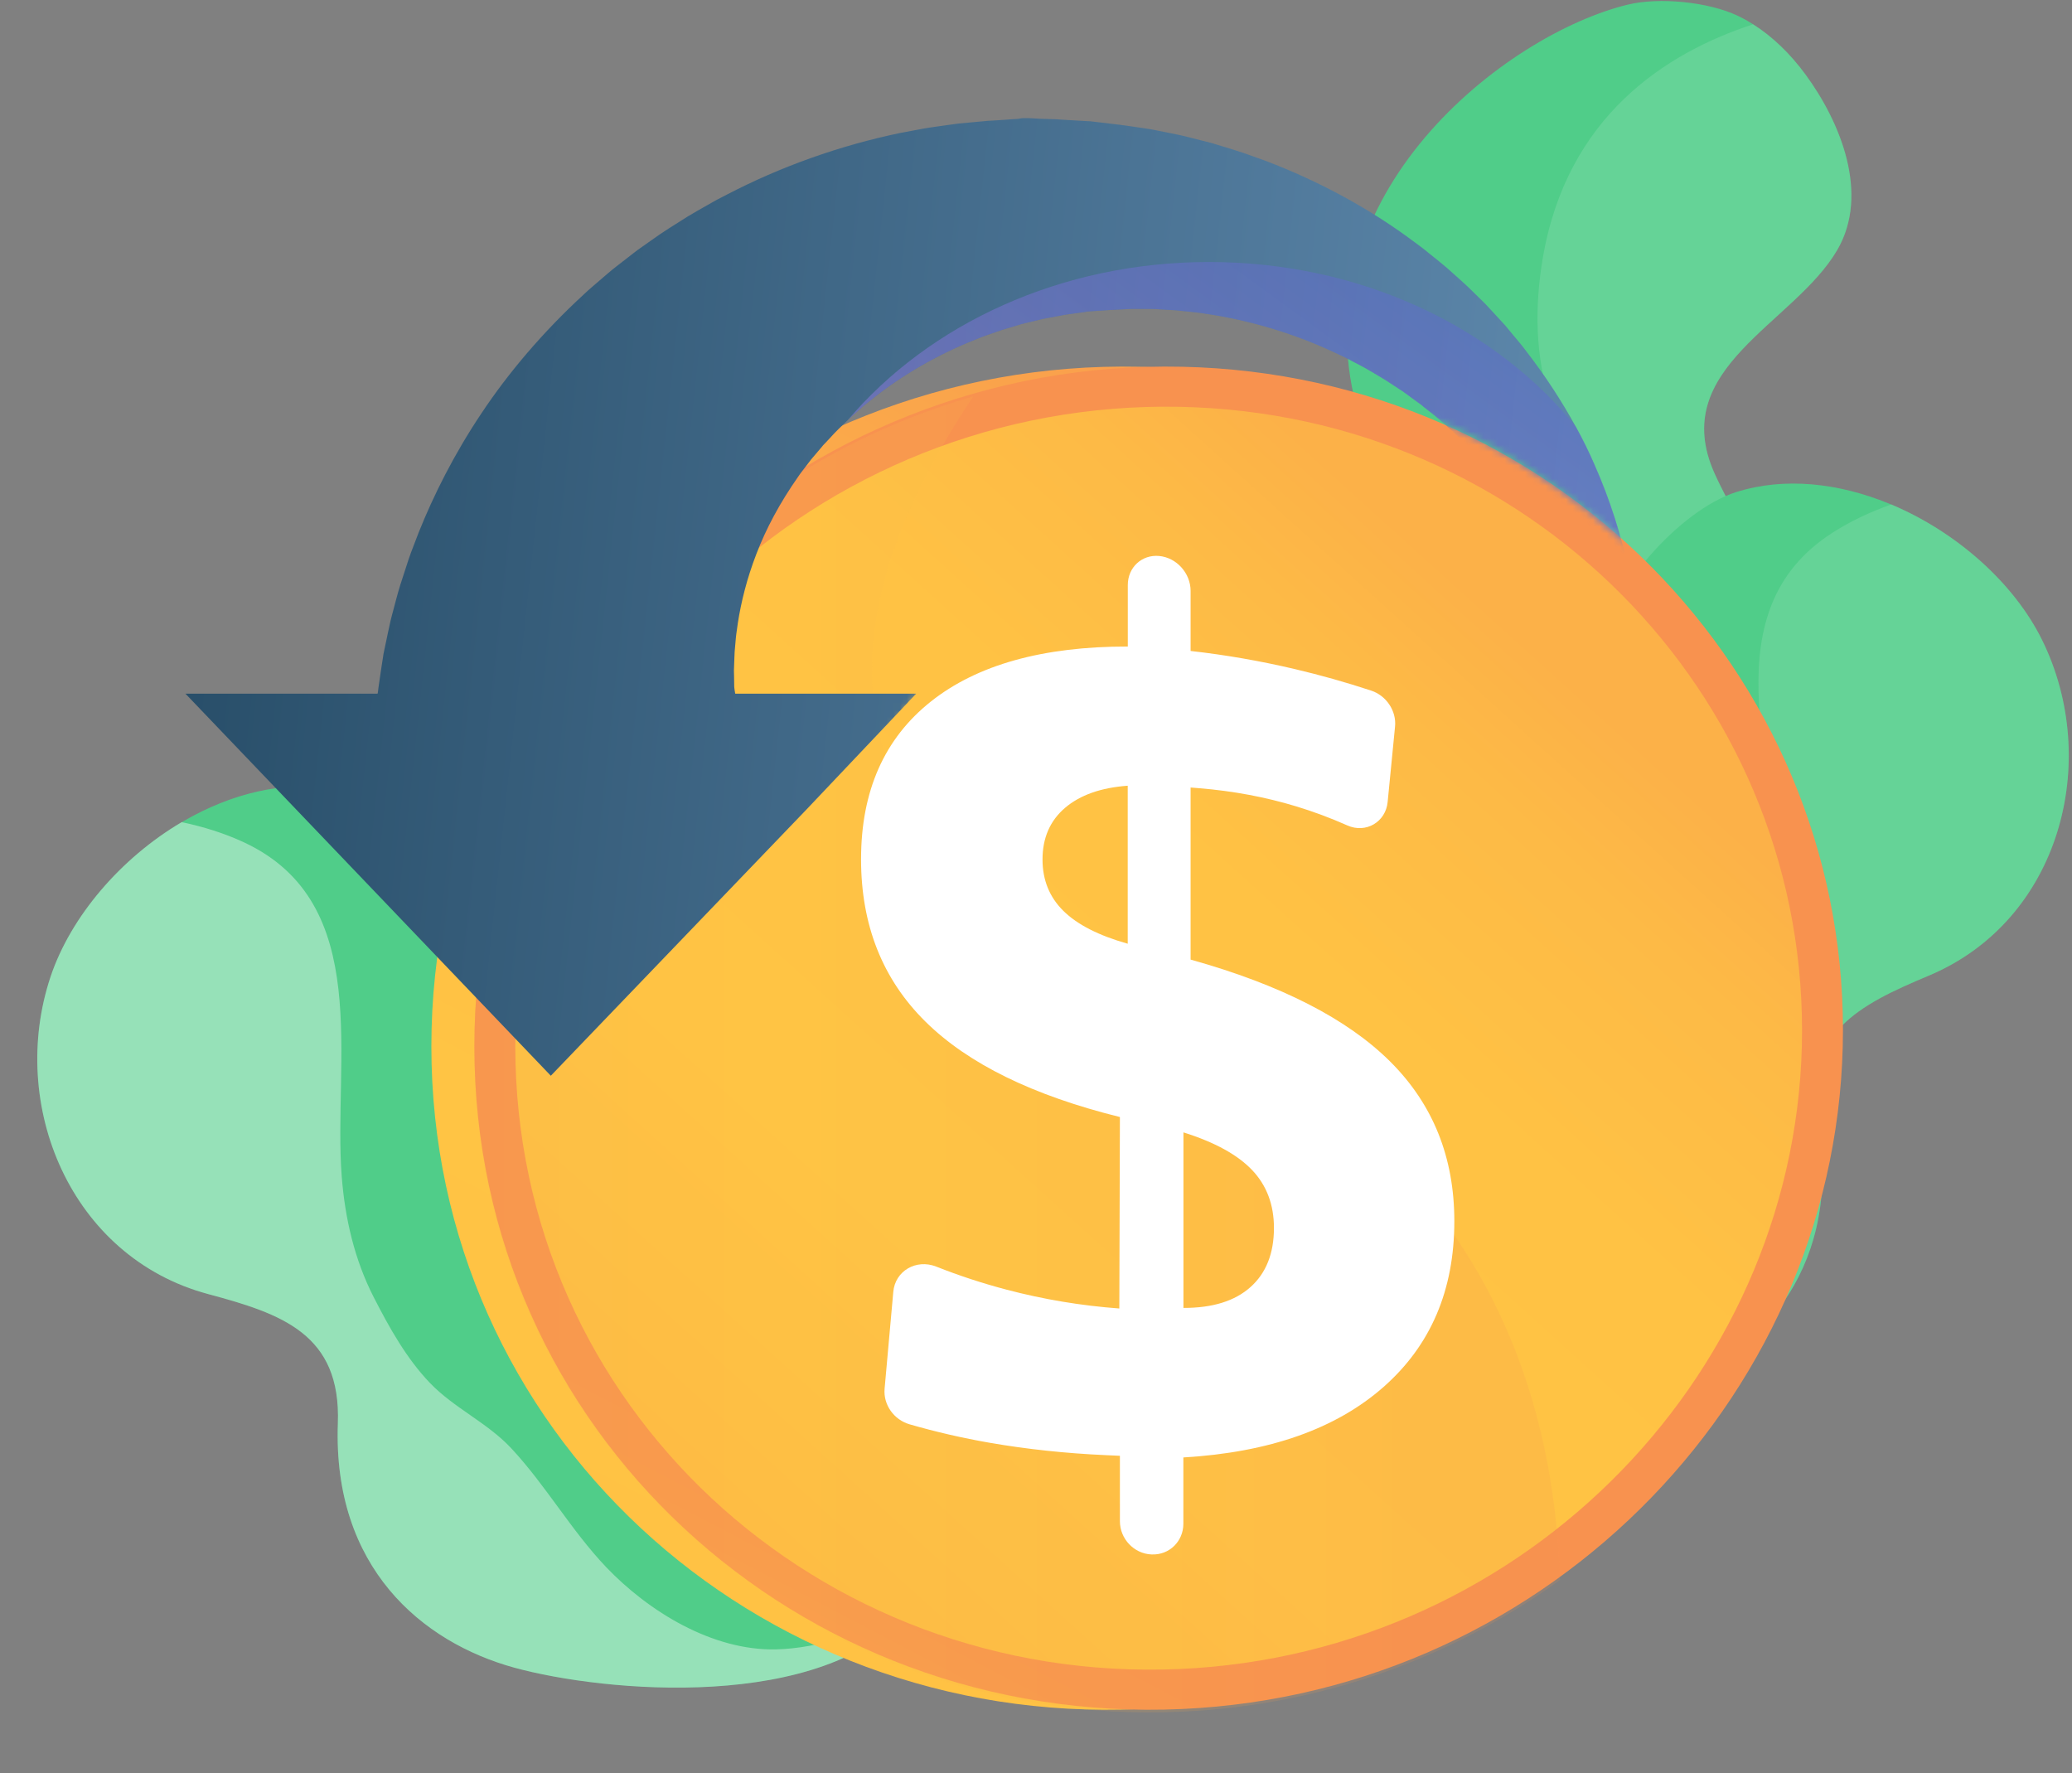 <svg width="305" height="261" viewBox="0 0 305 261" fill="none" xmlns="http://www.w3.org/2000/svg">
<rect x="0" y="0" width="305" height="261" fill="#808080" stroke="none"/>
<path d="M30.635 190.467C41.472 193.37 50.218 196.345 49.733 209.496C48.958 230.675 62.08 241.712 75.719 245.458C88.904 249.074 121.081 252.058 133.842 237.037C134.294 236.517 134.718 235.958 135.119 235.38C131.744 235.34 118.429 249.583 109.03 218.799C99.63 188.015 89.043 204.424 75.549 193.556C62.056 182.687 80.404 168.044 72.202 136.659C69.952 128.073 57.652 117.585 49.112 116.117C41.718 114.845 33.983 116.851 27.151 120.781C27.013 120.864 26.875 120.947 26.735 121.019C17.785 126.305 10.416 134.895 7.446 143.757C1.148 162.598 10.355 185.026 30.635 190.467Z" fill="#50CD89"/>
<path opacity="0.4" d="M30.635 190.467C41.472 193.37 50.218 196.345 49.733 209.496C48.958 230.675 62.08 241.712 75.719 245.458C88.904 249.074 121.081 252.058 133.842 237.037C127.954 240.071 120.679 242.632 114.17 242.764C104.876 242.957 95.473 237.203 89.225 230.655C84.069 225.238 80.363 218.642 75.265 213.175C71.729 209.381 66.866 207.273 63.298 203.559C59.829 199.948 57.284 195.369 55.014 190.933C52.176 185.381 50.786 179.343 50.302 173.149C48.989 156.201 55.094 132.971 35.963 124.003C33.047 122.642 29.928 121.671 26.734 121.009C17.784 126.295 10.415 134.884 7.445 143.747C1.148 162.598 10.355 185.026 30.635 190.467Z" fill="white"/>
<path d="M270.461 36.768C264.11 47.693 245.419 54.128 252.382 69.671C254.4 74.183 257.475 78.61 257.781 83.682C258.098 88.881 253.703 92.526 250.755 96.256C247.659 100.155 245.408 104.244 245.049 109.295C244.51 116.765 249.413 121.964 252.931 127.987C257.01 134.939 253.935 139.282 248.736 144.449C237.599 155.512 244.679 172.672 243.062 186.292C241.467 199.764 234.43 209.855 221.792 215.053C215.653 217.579 209.07 218.9 202.498 219.703C197.437 220.315 191.858 219.903 186.617 220.284L186.606 220.294C185.856 220.347 185.116 220.516 184.387 220.516C183.479 220.516 182.581 220.78 181.714 220.971C190.167 219.111 207.507 196.974 204.791 184.876C202.065 172.767 195.102 163.997 203.365 152.11C211.617 140.223 203.28 139.176 195.408 126.465C187.536 113.754 186.332 103.462 197.395 97.133C208.458 90.814 207.813 90.751 199.645 59.749C191.467 28.737 221.433 5.111 239.597 0.684C244.246 -0.447 251.515 0.271 255.837 2.342C256.608 2.712 257.348 3.124 258.077 3.589C261.004 5.438 263.614 8.017 265.79 10.986C270.915 17.97 275.237 28.536 270.461 36.768Z" fill="#50CD89"/>
<path opacity="0.3" d="M270.461 36.767C264.11 47.693 245.418 54.128 252.382 69.671C254.4 74.183 257.475 78.61 257.781 83.682C258.098 88.881 253.702 92.526 250.754 96.256C247.658 100.155 245.408 104.244 245.049 109.295C244.51 116.765 249.412 121.964 252.931 127.987C257.01 134.939 253.935 139.282 248.736 144.449C237.599 155.512 244.679 172.672 243.062 186.292C241.467 199.764 234.429 209.855 221.792 215.053C215.653 217.579 209.07 218.899 202.498 219.703C197.437 220.315 191.858 219.903 186.617 220.284C189.882 219.703 193.326 218.086 196.042 216.702C204.822 212.243 213.899 206.621 218.474 197.555C220.873 192.811 219.531 190.518 217.534 185.742C214.47 178.367 213.212 170.284 216.953 162.782C220.63 155.427 226.431 148.38 226.219 139.736C225.892 126.423 208.584 117.294 217.227 103.526C222.511 95.115 232.411 89.652 233.964 79.033C235.021 71.848 230.478 65.878 228.28 59.401C225.945 52.511 225.892 45.062 227.107 37.94C230.657 17.177 245.123 7.805 258.056 3.579C260.983 5.428 263.592 8.006 265.769 10.975C270.915 17.97 275.237 28.536 270.461 36.767Z" fill="#96E1B8"/>
<path d="M283.933 143.593C273.588 147.936 265.325 152.068 267.587 165.032C271.221 185.912 259.715 198.623 246.708 204.181C234.134 209.548 202.656 216.86 187.98 203.705C187.462 203.251 186.965 202.754 186.49 202.236C189.829 201.74 204.949 214.05 210.095 182.277C215.241 150.504 227.952 165.328 239.85 152.733C251.748 140.138 231.587 128.114 235.465 95.907C236.532 87.095 247.299 75.039 255.562 72.429C262.716 70.168 270.651 71.108 277.952 74.077C278.1 74.141 278.248 74.204 278.396 74.257C287.98 78.283 296.443 85.795 300.585 94.174C309.377 111.989 303.29 135.457 283.933 143.593Z" fill="#50CD89"/>
<path opacity="0.3" d="M283.933 143.593C273.588 147.936 265.325 152.068 267.587 165.033C271.221 185.912 259.715 198.623 246.707 204.181C234.133 209.549 202.656 216.86 187.98 203.705C194.224 205.914 201.779 207.467 208.246 206.717C217.481 205.65 226.019 198.676 231.323 191.343C235.697 185.278 238.476 178.24 242.787 172.133C245.778 167.896 250.311 165.149 253.343 160.986C256.291 156.939 258.193 152.057 259.841 147.355C261.902 141.47 262.462 135.299 262.103 129.096C261.109 112.127 251.917 89.938 269.658 78.463C272.363 76.719 275.321 75.335 278.396 74.247C287.98 78.272 296.443 85.785 300.585 94.164C309.376 111.99 303.29 135.457 283.933 143.593Z" fill="#96E1B8"/>
<path d="M264.956 151.581C264.956 204.329 222.215 249.045 167.682 251.539C111.047 254.128 63.498 210.51 63.498 154.012C63.498 97.513 111.036 52.755 167.682 53.98C222.204 55.153 264.956 98.834 264.956 151.581Z" fill="url(#paint0_linear_13754_47979)"/>
<path d="M271.285 151.581C271.285 204.329 228.544 249.045 174.011 251.539C117.376 254.128 69.827 210.51 69.827 154.012C69.827 97.513 117.365 52.755 174.011 53.98C228.544 55.153 271.285 98.834 271.285 151.581Z" fill="url(#paint1_linear_13754_47979)"/>
<path d="M265.262 151.655C265.262 201.359 224.941 243.403 173.61 245.654C120.408 247.978 75.85 206.949 75.85 153.948C75.85 100.947 120.408 58.841 173.61 59.876C224.952 60.869 265.262 101.951 265.262 151.655Z" fill="url(#paint2_linear_13754_47979)"/>
<g opacity="0.5">
<path opacity="0.3" d="M130.108 110.341C126.759 99.426 126.917 82.847 143.242 58.355C101.114 70.495 69.817 108.693 69.817 154.403C69.817 210.89 117.355 254.519 174.001 251.93C194.88 250.979 214.005 243.847 229.633 232.541C229.147 217.473 225.871 200.979 216.657 185.774C191.309 143.931 140.622 144.597 130.108 110.341Z" fill="url(#paint3_linear_13754_47979)"/>
</g>
<mask id="mask0_13754_47979" style="mask-type:luminance" maskUnits="userSpaceOnUse" x="24" y="15" width="220" height="163">
<path d="M156.989 15.17C62.103 15.17 51.368 96.224 51.368 96.224H24.159V103.589L77.657 177.162L143.02 91.755H117.27L153.703 49.046C153.703 49.046 195.577 56.527 210.021 61.377C228.703 68.266 243.39 83.883 243.39 83.883C243.39 83.883 228.808 15.17 156.989 15.17Z" fill="white"/>
</mask>
<g mask="url(#mask0_13754_47979)">
<path d="M241.393 98.2V98.507C238.561 94.829 233.489 89.715 230.457 86.746C230.404 86.619 230.309 86.482 230.246 86.355C228.555 82.488 226.262 78.293 223.282 74.109C220.313 69.914 216.552 65.782 212.156 61.989C211.628 61.493 211.025 61.059 210.465 60.594C210.18 60.373 209.884 60.13 209.599 59.908L209.176 59.559C209.028 59.443 208.87 59.337 208.722 59.231C208.12 58.798 207.517 58.354 206.915 57.911L206.461 57.583L205.985 57.277C205.668 57.065 205.351 56.864 205.034 56.653C203.787 55.797 202.446 55.047 201.135 54.265C200.47 53.885 199.772 53.536 199.085 53.177C198.747 52.997 198.409 52.807 198.06 52.638C197.712 52.469 197.353 52.3 197.004 52.141C191.393 49.447 185.265 47.492 178.988 46.414C178.206 46.288 177.414 46.171 176.621 46.045C175.829 45.939 175.036 45.876 174.244 45.791L173.05 45.664L171.856 45.601L170.662 45.527C170.26 45.506 169.869 45.474 169.468 45.474C168.675 45.474 167.883 45.463 167.091 45.463C166.9 45.463 166.689 45.453 166.509 45.463L165.981 45.495L164.924 45.548L163.868 45.601C163.773 45.601 163.709 45.601 163.593 45.611L162.515 45.685L161.068 45.78L159.99 45.854L159.81 45.865H159.747C159.747 45.865 159.367 45.865 160.001 45.876L157.665 46.203C157.285 46.256 156.894 46.298 156.514 46.372L155.372 46.594L154.231 46.805L153.661 46.911C153.471 46.943 153.28 46.996 153.101 47.038C152.35 47.217 151.6 47.397 150.861 47.577C150.48 47.651 150.121 47.778 149.762 47.883L148.673 48.211L147.585 48.528L146.518 48.898C145.81 49.151 145.091 49.373 144.405 49.648C143.718 49.922 143.02 50.197 142.344 50.482C136.902 52.786 132.01 55.766 127.858 59.157L127.076 59.781L126.336 60.447C125.84 60.89 125.332 61.302 124.867 61.757C124.846 61.767 124.836 61.799 124.815 61.81C123.895 62.708 122.976 63.553 122.152 64.493C121.93 64.726 121.719 64.948 121.507 65.18L121.18 65.518L120.884 65.878C120.482 66.343 120.091 66.818 119.69 67.283C119.595 67.399 119.489 67.505 119.394 67.632L119.119 67.991C118.929 68.234 118.75 68.477 118.57 68.709C118.211 69.195 117.83 69.639 117.503 70.146C114.798 73.993 112.748 77.849 111.343 81.526C109.927 85.193 109.092 88.627 108.616 91.67C108.564 92.05 108.511 92.42 108.458 92.79C108.416 93.16 108.342 93.519 108.321 93.868C108.257 94.586 108.204 95.263 108.141 95.918C108.099 96.583 108.099 97.217 108.067 97.809C108.056 98.105 108.035 98.401 108.035 98.686C108.046 98.971 108.056 99.257 108.056 99.521C108.067 100.06 108.078 100.577 108.078 101.053C108.078 101.19 108.099 101.254 108.109 101.349C108.12 101.433 108.13 101.528 108.141 101.613C108.162 101.782 108.183 101.761 108.194 101.909C108.204 102.036 108.225 102.099 108.236 102.099H134.863L118.686 119.174L81.081 158.333L27.298 102.099H55.573C55.616 102.099 55.658 101.634 55.7 101.275C55.806 100.493 55.922 99.732 56.059 98.802C56.133 98.337 56.197 97.904 56.271 97.408C56.313 97.165 56.345 96.932 56.387 96.678C56.419 96.425 56.461 96.161 56.514 95.939C56.715 95.009 56.915 94.026 57.137 92.98C57.253 92.463 57.37 91.934 57.486 91.385C57.613 90.835 57.771 90.286 57.919 89.715C58.225 88.574 58.521 87.391 58.902 86.154C59.303 84.929 59.715 83.671 60.138 82.35C60.349 81.685 60.614 81.04 60.867 80.364C61.121 79.698 61.385 79.022 61.649 78.325C63.847 72.841 66.837 66.86 70.852 60.859C74.846 54.846 79.929 48.855 85.962 43.308C86.691 42.6 87.505 41.945 88.287 41.258C88.688 40.92 89.079 40.582 89.47 40.244L90.073 39.736L90.685 39.25C91.51 38.606 92.355 37.961 93.189 37.306L93.823 36.82L94.479 36.355C94.922 36.038 95.356 35.732 95.799 35.425C97.522 34.168 99.381 33.027 101.231 31.865C102.16 31.294 103.122 30.766 104.083 30.216C104.559 29.942 105.034 29.677 105.52 29.403C106.017 29.149 106.503 28.895 107 28.642C114.872 24.542 123.568 21.425 132.591 19.555C133.722 19.343 134.853 19.132 135.983 18.921C137.114 18.72 138.266 18.583 139.407 18.414L141.118 18.181L142.841 18.023L144.563 17.864C145.134 17.811 145.704 17.748 146.285 17.737C147.437 17.684 148.589 17.558 149.741 17.505C150.026 17.494 150.311 17.389 150.607 17.389H151.473L153.196 17.484L154.918 17.537C155.489 17.537 156.07 17.611 156.64 17.632L160.053 17.832C160.825 17.843 160.318 17.854 160.518 17.854L160.603 17.864L160.782 17.885L161.142 17.928L161.86 18.012L163.287 18.181L164.005 18.266L164.364 18.308L164.808 18.361L166.615 18.614L168.422 18.878L169.32 19.016C169.616 19.058 169.88 19.122 170.165 19.174C171.264 19.396 172.374 19.629 173.473 19.84C174.022 19.946 174.561 20.094 175.11 20.231L176.738 20.643L178.354 21.055L179.95 21.541C181.006 21.869 182.074 22.175 183.109 22.535C184.145 22.904 185.18 23.274 186.216 23.644C194.394 26.74 201.864 30.871 208.278 35.679C208.68 35.975 209.081 36.271 209.483 36.577C209.874 36.884 210.265 37.201 210.645 37.517C211.416 38.141 212.188 38.743 212.927 39.377C214.385 40.688 215.844 41.934 217.175 43.287C217.513 43.614 217.851 43.952 218.189 44.28L218.686 44.777L219.161 45.284C219.795 45.971 220.419 46.647 221.042 47.323L221.507 47.83L221.951 48.359C222.236 48.707 222.532 49.056 222.817 49.405C223.388 50.102 223.99 50.768 224.508 51.486C227.435 55.258 229.918 59.073 231.978 62.845C232.982 64.673 233.88 66.49 234.662 68.297C237.103 73.792 238.667 79.012 239.65 83.671C239.755 84.252 239.871 84.834 239.988 85.394C240.093 85.954 240.22 86.503 240.284 87.053C240.442 88.151 240.59 89.198 240.727 90.212C240.844 91.226 240.918 92.209 241.002 93.139C241.034 93.604 241.087 94.047 241.118 94.502C241.139 94.946 241.235 95.368 241.256 95.791C241.245 96.647 241.393 97.45 241.393 98.2Z" fill="url(#paint4_linear_13754_47979)"/>
<path opacity="0.4" d="M241.393 98.2V98.507C238.561 94.83 233.489 89.716 230.457 86.746C230.404 86.62 230.309 86.482 230.245 86.356C228.555 82.488 226.262 78.293 223.282 74.109C220.313 69.914 216.551 65.783 212.156 61.989C211.627 61.493 211.025 61.06 210.465 60.595C210.18 60.373 209.884 60.13 209.599 59.908L209.176 59.559C209.028 59.443 208.87 59.337 208.722 59.232C208.119 58.798 207.517 58.355 206.915 57.911L206.461 57.583L205.985 57.277C205.668 57.066 205.351 56.865 205.034 56.654C203.787 55.798 202.445 55.047 201.135 54.266C200.469 53.885 199.772 53.536 199.085 53.177C198.747 52.998 198.409 52.807 198.06 52.638C197.712 52.469 197.352 52.3 197.004 52.142C191.393 49.447 185.264 47.492 178.988 46.415C178.206 46.288 177.414 46.172 176.621 46.045C175.829 45.939 175.036 45.876 174.244 45.791L173.05 45.664L171.856 45.601L170.662 45.527C170.26 45.506 169.869 45.474 169.468 45.474C168.675 45.474 167.883 45.464 167.09 45.464C166.9 45.464 166.689 45.453 166.509 45.464L165.981 45.495L164.924 45.548L163.868 45.601C163.773 45.601 163.709 45.601 163.593 45.612L162.515 45.686L161.068 45.781L159.99 45.855L159.81 45.865H159.747C159.747 45.865 159.366 45.865 160 45.876L157.665 46.203C157.285 46.256 156.894 46.298 156.513 46.373L155.372 46.594L154.231 46.806L153.661 46.911C153.47 46.943 153.28 46.996 153.101 47.038C152.35 47.218 151.6 47.397 150.86 47.577C150.48 47.651 150.121 47.778 149.762 47.883L148.673 48.211L147.585 48.528L146.518 48.898C145.81 49.151 145.091 49.373 144.404 49.648C143.718 49.923 143.02 50.197 142.344 50.483C136.902 52.786 132.01 55.766 127.858 59.158L127.076 59.781L126.336 60.447C125.839 60.891 125.332 61.303 124.867 61.757C124.846 61.768 124.836 61.799 124.814 61.81C136.765 47.725 156.123 38.564 177.974 38.564C200.353 38.564 220.133 48.169 231.999 62.845C233.003 64.673 233.901 66.491 234.683 68.298C237.124 73.792 238.688 79.012 239.671 83.672C239.776 84.253 239.892 84.834 240.009 85.394C240.114 85.954 240.241 86.503 240.305 87.053C240.463 88.152 240.611 89.198 240.748 90.212C240.865 91.227 240.939 92.209 241.023 93.139C241.055 93.604 241.108 94.048 241.139 94.502C241.16 94.946 241.256 95.369 241.277 95.791C241.245 96.647 241.393 97.45 241.393 98.2Z" fill="url(#paint5_linear_13754_47979)"/>
</g>
<path d="M170.641 81.833C173.198 82.076 175.258 84.369 175.258 86.968V95.812C180.362 96.383 185.465 97.27 190.59 98.475C194.362 99.362 198.113 100.419 201.833 101.645C204.062 102.374 205.584 104.635 205.351 106.949L204.263 118.044C203.978 120.981 201.061 122.714 198.325 121.488C195.873 120.4 193.358 119.46 190.78 118.678C186.29 117.315 181.545 116.427 176.558 116.015L175.258 115.909V141.237C188.572 144.956 198.346 149.975 204.664 156.273C210.951 162.549 214.079 170.358 214.079 179.741C214.079 189.884 210.613 198.01 203.661 204.138C196.666 210.298 186.871 213.764 174.191 214.514V224.278C174.191 226.866 172.12 228.885 169.574 228.789H169.489C166.932 228.684 164.851 226.497 164.851 223.897V214.271L162.79 214.176C156.852 213.912 151.157 213.299 145.715 212.359C141.689 211.661 137.758 210.753 133.912 209.643C131.588 208.978 130.003 206.759 130.214 204.392L131.493 190.138C131.767 187.052 134.863 185.267 137.801 186.418C141.214 187.771 144.679 188.902 148.177 189.821C153.629 191.258 159.166 192.177 164.766 192.589L164.851 164.409C152.076 161.249 142.503 156.569 136.226 150.366C129.908 144.132 126.748 136.154 126.748 126.465C126.748 116.427 130.182 108.682 137.029 103.251C143.845 97.841 153.523 95.146 166.013 95.157V86.112C166.013 83.502 168.084 81.59 170.641 81.833ZM166.013 115.645C162.061 115.93 158.986 117.019 156.778 118.9C154.569 120.791 153.46 123.316 153.46 126.507C153.46 129.519 154.485 132.044 156.524 134.062C158.564 136.08 161.723 137.697 166.002 138.902V115.645H166.013ZM174.202 166.67V192.505C178.492 192.515 181.788 191.49 184.081 189.43C186.374 187.38 187.526 184.474 187.526 180.734C187.526 177.321 186.459 174.478 184.324 172.228C182.19 169.977 178.819 168.118 174.202 166.67Z" fill="white"/>
<defs>
<linearGradient id="paint0_linear_13754_47979" x1="93.29" y1="288.251" x2="245.22" y2="-2.185" gradientUnits="userSpaceOnUse">
<stop stop-color="#FCB148"/>
<stop offset="0.052" stop-color="#FDBA46"/>
<stop offset="0.142" stop-color="#FFC244"/>
<stop offset="0.318" stop-color="#FFC444"/>
<stop offset="0.485" stop-color="#FDB946"/>
<stop offset="0.775" stop-color="#F99C4D"/>
<stop offset="0.866" stop-color="#F8924F"/>
<stop offset="1" stop-color="#F8924F"/>
</linearGradient>
<linearGradient id="paint1_linear_13754_47979" x1="0.275" y1="478.169" x2="152.205" y2="187.732" gradientUnits="userSpaceOnUse">
<stop stop-color="#FCB148"/>
<stop offset="0.052" stop-color="#FDBA46"/>
<stop offset="0.142" stop-color="#FFC244"/>
<stop offset="0.318" stop-color="#FFC444"/>
<stop offset="0.485" stop-color="#FDB946"/>
<stop offset="0.775" stop-color="#F99C4D"/>
<stop offset="0.866" stop-color="#F8924F"/>
<stop offset="1" stop-color="#F8924F"/>
</linearGradient>
<linearGradient id="paint2_linear_13754_47979" x1="223.959" y1="93.623" x2="-40.485" y2="386.159" gradientUnits="userSpaceOnUse">
<stop stop-color="#FCB148"/>
<stop offset="0.052" stop-color="#FDBA46"/>
<stop offset="0.142" stop-color="#FFC244"/>
<stop offset="0.318" stop-color="#FFC444"/>
<stop offset="0.485" stop-color="#FDB946"/>
<stop offset="0.775" stop-color="#F99C4D"/>
<stop offset="0.866" stop-color="#F8924F"/>
<stop offset="1" stop-color="#F8924F"/>
</linearGradient>
<linearGradient id="paint3_linear_13754_47979" x1="69.828" y1="155.193" x2="229.636" y2="155.193" gradientUnits="userSpaceOnUse">
<stop stop-color="#FCB148"/>
<stop offset="0.052" stop-color="#FDBA46"/>
<stop offset="0.142" stop-color="#FFC244"/>
<stop offset="0.318" stop-color="#FFC444"/>
<stop offset="0.485" stop-color="#FDB946"/>
<stop offset="0.775" stop-color="#F99C4D"/>
<stop offset="0.866" stop-color="#F8924F"/>
<stop offset="1" stop-color="#F8924F"/>
</linearGradient>
<linearGradient id="paint4_linear_13754_47979" x1="-7.855" y1="8.381" x2="364.206" y2="48.351" gradientUnits="userSpaceOnUse">
<stop stop-color="#1D425B"/>
<stop offset="1" stop-color="#7FACD6"/>
</linearGradient>
<linearGradient id="paint5_linear_13754_47979" x1="171.551" y1="95.963" x2="209.479" y2="43.982" gradientUnits="userSpaceOnUse">
<stop stop-color="#AA80F9"/>
<stop offset="0.996" stop-color="#6165D7"/>
</linearGradient>
</defs>
</svg>
